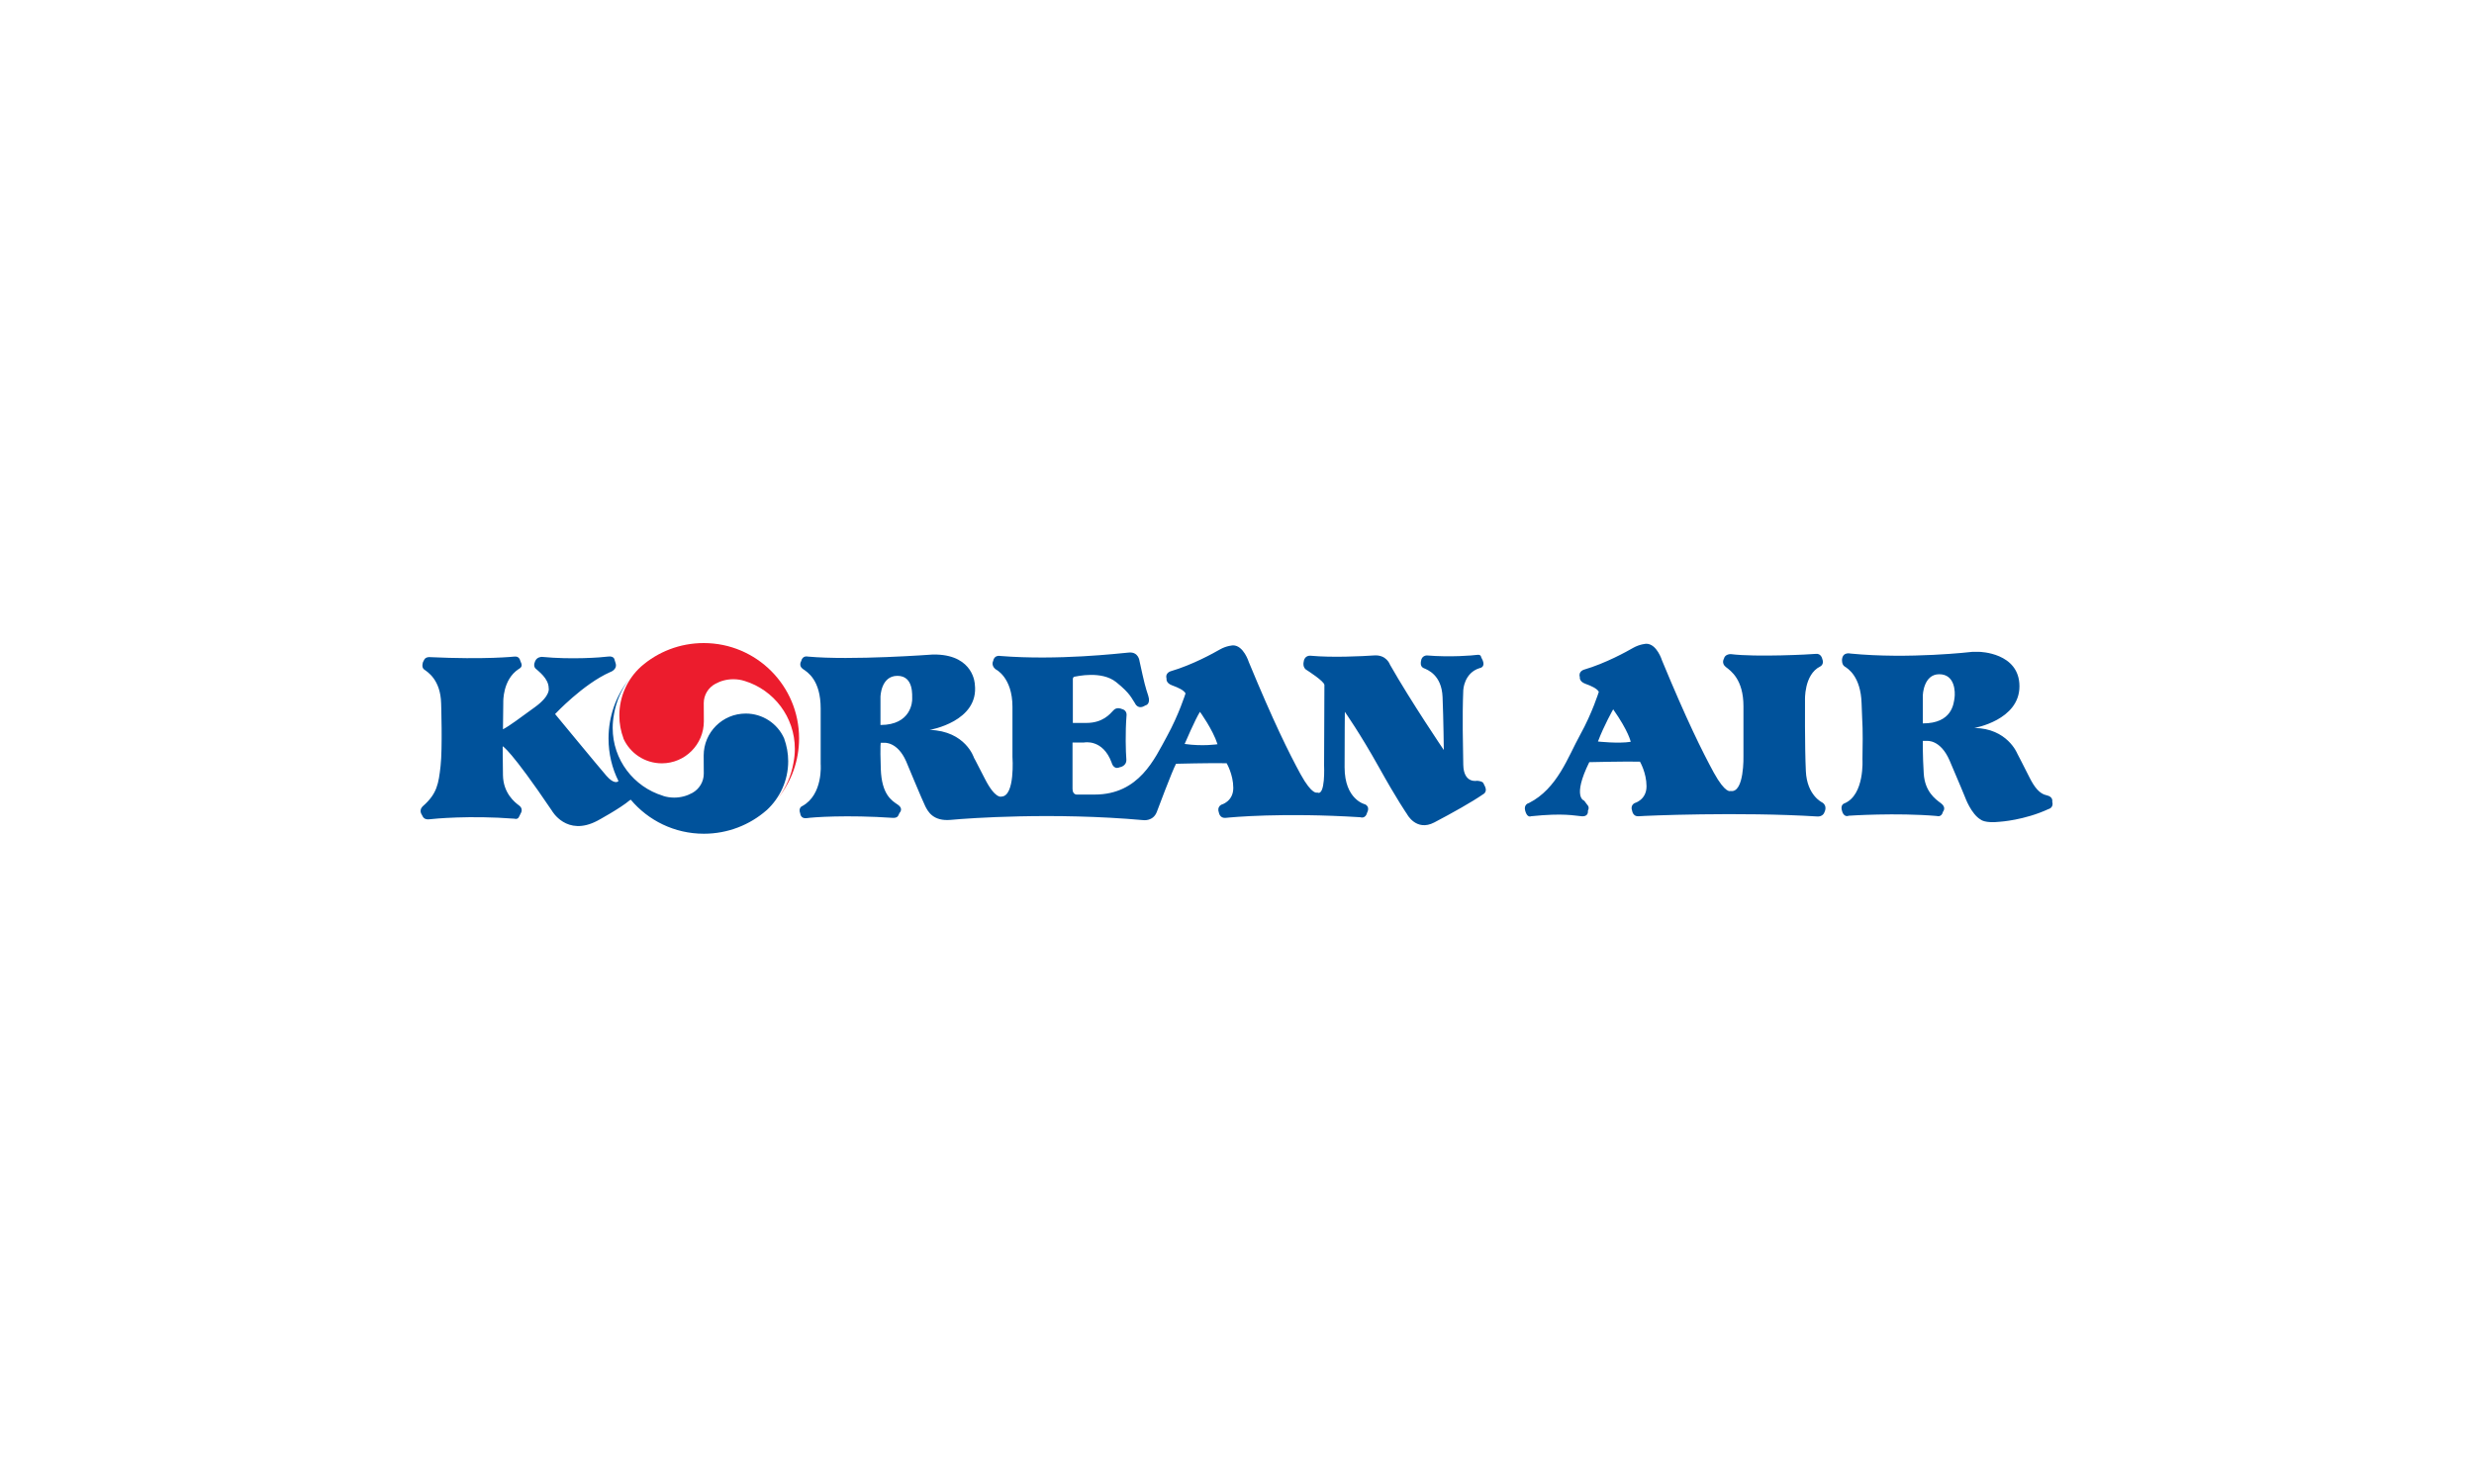 <?xml version="1.0" encoding="UTF-8"?>
<svg width="100px" height="60px" viewBox="0 0 100 60" version="1.1" xmlns="http://www.w3.org/2000/svg" xmlns:xlink="http://www.w3.org/1999/xlink">
    <!-- Generator: Sketch 52.4 (67378) - http://www.bohemiancoding.com/sketch -->
    <title>logo/koreanair</title>
    <desc>Created with Sketch.</desc>
    <g id="logo/koreanair" stroke="none" stroke-width="1" fill="none" fill-rule="evenodd">
        <g id="로고" transform="translate(17, 26)">
            <path d="M30.884,4.079 C30.884,4.079 31.316,3.069 31.503,2.78 C31.503,2.78 32.024,3.498 32.212,4.09 C32.212,4.09 31.618,4.184 30.884,4.079 Z M18.589,3.312 L18.589,2.173 C18.589,2.173 18.602,1.325 19.274,1.325 C19.949,1.325 19.864,2.148 19.871,2.255 C19.877,2.36 19.834,3.312 18.589,3.312 Z M20.693,0.464 L20.855,0.464 C22.368,0.512 22.402,1.663 22.402,1.663 C22.589,3.173 20.578,3.511 20.578,3.511 C22.031,3.556 22.368,4.637 22.368,4.637 C22.368,4.637 22.389,4.661 22.808,5.485 C23.228,6.311 23.471,6.207 23.471,6.207 C24.04,6.207 23.924,4.6 23.924,4.6 L23.924,2.58 C23.924,1.372 23.24,1.058 23.24,1.058 C23.044,0.895 23.146,0.72 23.146,0.72 C23.192,0.464 23.437,0.522 23.437,0.522 C25.762,0.709 28.237,0.418 28.631,0.383 C29.028,0.348 29.061,0.733 29.061,0.733 C29.258,1.639 29.293,1.767 29.412,2.127 C29.527,2.487 29.293,2.522 29.293,2.522 C28.989,2.72 28.874,2.429 28.874,2.429 C28.746,2.255 28.712,2.056 28.117,1.58 C27.527,1.104 26.516,1.348 26.434,1.359 C26.352,1.372 26.365,1.488 26.365,1.488 L26.365,3.229 L26.912,3.229 C27.575,3.229 27.864,2.871 28.005,2.72 C28.143,2.568 28.33,2.661 28.33,2.661 C28.562,2.709 28.536,2.916 28.536,2.916 C28.48,3.613 28.503,4.404 28.527,4.695 C28.549,4.984 28.258,5.021 28.258,5.021 C28.005,5.138 27.933,4.834 27.933,4.834 C27.575,3.86 26.818,4.02 26.818,4.02 L26.352,4.02 L26.352,5.892 C26.352,6.148 26.54,6.125 26.54,6.125 L27.247,6.125 C29.05,6.125 29.677,4.661 30.165,3.778 C30.652,2.893 30.92,2.034 30.92,2.034 C30.852,1.906 30.631,1.802 30.375,1.709 C30.117,1.615 30.152,1.44 30.152,1.44 C30.084,1.208 30.317,1.14 30.317,1.14 C31.199,0.882 32.05,0.407 32.316,0.255 C32.581,0.104 32.84,0.093 32.84,0.093 C33.268,0.093 33.477,0.767 33.477,0.767 C34.477,3.184 35.093,4.428 35.568,5.3 C36.047,6.172 36.244,6.042 36.244,6.042 C36.581,6.207 36.52,4.94 36.52,4.94 C36.52,4.94 36.533,1.847 36.533,1.695 C36.533,1.546 35.837,1.104 35.837,1.104 C35.628,1 35.696,0.756 35.696,0.756 C35.73,0.477 35.978,0.512 35.978,0.512 C36.85,0.594 38.047,0.533 38.543,0.5 C39.047,0.464 39.183,0.872 39.183,0.872 C40.034,2.37 41.359,4.324 41.359,4.324 C41.359,4.324 41.346,3.08 41.309,2.184 C41.274,1.29 40.706,1.08 40.543,1.012 C40.381,0.941 40.437,0.733 40.437,0.733 C40.461,0.5 40.671,0.5 40.671,0.5 C41.637,0.58 42.543,0.5 42.706,0.477 C42.868,0.453 42.868,0.568 42.868,0.568 L42.936,0.709 C43.044,0.986 42.808,1.012 42.808,1.012 C42.172,1.208 42.146,1.906 42.146,1.906 C42.1,3.034 42.136,4.138 42.146,4.916 C42.159,5.695 42.706,5.567 42.706,5.567 C42.949,5.589 42.962,5.671 42.962,5.671 L43.031,5.812 C43.124,6.031 42.949,6.112 42.949,6.112 C42.496,6.426 41.706,6.868 40.975,7.252 C40.244,7.634 39.871,6.914 39.871,6.914 C39.871,6.914 39.474,6.346 38.73,5.008 C37.986,3.672 37.359,2.78 37.359,2.78 C37.359,2.78 37.349,3.708 37.349,5.021 C37.349,6.335 38.175,6.52 38.175,6.52 C38.392,6.623 38.264,6.845 38.264,6.845 C38.196,7.125 37.986,7.042 37.986,7.042 C34.85,6.845 32.768,7.042 32.536,7.068 C32.303,7.088 32.268,6.856 32.268,6.856 C32.178,6.613 32.375,6.532 32.375,6.532 C32.375,6.532 32.85,6.404 32.85,5.858 C32.85,5.311 32.581,4.858 32.581,4.858 C31.861,4.845 30.536,4.88 30.536,4.88 C30.386,5.148 29.756,6.834 29.756,6.834 C29.605,7.216 29.212,7.159 29.212,7.159 C25.586,6.834 22.168,7.079 21.437,7.148 C20.706,7.216 20.506,6.799 20.402,6.602 C20.3,6.404 19.624,4.776 19.624,4.776 C19.274,3.986 18.752,4.032 18.752,4.032 L18.602,4.032 C18.602,4.032 18.568,4.055 18.602,5.09 C18.637,6.125 19.044,6.37 19.287,6.532 C19.53,6.692 19.368,6.856 19.368,6.856 C19.368,6.856 19.356,6.868 19.309,6.973 C19.261,7.079 19.103,7.068 19.103,7.068 C17.218,6.94 15.847,7.042 15.602,7.079 C15.362,7.111 15.346,6.892 15.346,6.892 C15.255,6.648 15.431,6.589 15.431,6.589 C16.277,6.125 16.172,4.893 16.172,4.893 L16.172,2.648 C16.172,1.488 15.637,1.173 15.452,1.047 C15.268,0.917 15.383,0.733 15.383,0.733 C15.44,0.488 15.65,0.546 15.65,0.546 C17.415,0.709 20.693,0.464 20.693,0.464 Z M53.471,4.56 L53.471,2.551 C53.471,1.471 52.959,1.122 52.762,0.97 C52.566,0.818 52.681,0.634 52.681,0.634 C52.724,0.437 52.959,0.447 52.959,0.447 C53.993,0.575 56.19,0.458 56.399,0.437 C56.609,0.412 56.655,0.634 56.655,0.634 C56.75,0.866 56.574,0.946 56.574,0.946 C55.911,1.274 55.959,2.317 55.959,2.317 C55.959,2.317 55.946,4.189 55.993,5.178 C56.039,6.164 56.655,6.445 56.655,6.445 C56.878,6.583 56.75,6.826 56.75,6.826 C56.69,7.026 56.471,7.012 56.471,7.012 C53.33,6.816 49.474,6.98 49.239,7.002 C49.009,7.026 48.974,6.792 48.974,6.792 C48.881,6.549 49.078,6.468 49.078,6.468 C49.078,6.468 49.553,6.34 49.553,5.792 C49.553,5.245 49.287,4.794 49.287,4.794 C48.566,4.783 47.239,4.815 47.239,4.815 C46.534,6.245 47.034,6.373 47.034,6.373 L47.159,6.54 C47.159,6.54 47.265,6.629 47.183,6.781 C47.183,6.781 47.228,7.026 46.927,7.002 C46.625,6.98 46.218,6.864 44.884,7.002 C44.884,7.002 44.73,7.082 44.649,6.781 C44.577,6.514 44.799,6.468 44.799,6.468 C45.953,5.885 46.38,4.596 46.868,3.714 C47.359,2.831 47.625,1.97 47.625,1.97 C47.556,1.842 47.334,1.736 47.078,1.645 C46.822,1.551 46.858,1.376 46.858,1.376 C46.786,1.146 47.022,1.076 47.022,1.076 C47.903,0.818 48.753,0.343 49.018,0.191 C49.287,0.04 49.543,0.028 49.543,0.028 C49.974,0.028 50.18,0.704 50.18,0.704 C51.18,3.12 51.796,4.362 52.271,5.236 C52.75,6.106 52.946,5.98 52.946,5.98 C53.514,6.084 53.471,4.56 53.471,4.56 Z M48.206,2.679 C48.206,2.679 47.834,3.33 47.59,3.98 C47.59,3.98 48.415,4.072 48.914,3.992 C48.914,3.992 48.834,3.573 48.206,2.679 Z M62.721,0.355 L63.003,0.355 C63.003,0.355 64.627,0.379 64.627,1.748 C64.627,3.12 62.803,3.433 62.803,3.433 C64.128,3.446 64.534,4.457 64.534,4.457 C64.534,4.457 64.836,5.038 65.033,5.433 C65.23,5.828 65.44,6.096 65.721,6.153 C66,6.211 65.953,6.408 65.953,6.408 C66.022,6.664 65.8,6.712 65.8,6.712 C64.827,7.164 63.836,7.224 63.836,7.224 C63.233,7.292 63.068,7.142 63.068,7.142 C62.675,6.92 62.43,6.236 62.43,6.236 C62.43,6.236 62.174,5.608 61.803,4.747 C61.43,3.886 60.884,3.956 60.884,3.956 L60.721,3.956 C60.721,3.956 60.712,4.539 60.758,5.272 C60.803,6.001 61.22,6.305 61.456,6.478 C61.688,6.652 61.537,6.817 61.537,6.817 C61.478,7.059 61.292,6.992 61.292,6.992 C59.643,6.851 57.737,6.98 57.737,6.98 C57.537,7.059 57.468,6.827 57.468,6.827 C57.353,6.526 57.561,6.478 57.561,6.478 C58.374,6.129 58.281,4.7 58.281,4.7 C58.305,3.212 58.281,3.526 58.246,2.435 C58.212,1.342 57.689,1.028 57.561,0.947 C57.433,0.865 57.456,0.657 57.456,0.657 C57.489,0.344 57.796,0.424 57.796,0.424 C60.164,0.657 62.721,0.355 62.721,0.355 Z M60.721,3.248 C61.908,3.248 61.968,2.448 62.003,2.214 C62.036,1.98 62.024,1.26 61.384,1.26 C60.747,1.26 60.721,2.11 60.721,2.11 L60.721,3.248 Z M8.496,6.333 L8.456,6.355 C8.071,6.683 7.152,7.181 7.152,7.181 C5.899,7.845 5.306,6.774 5.306,6.774 C3.634,4.301 3.319,4.173 3.319,4.173 C3.319,4.173 3.319,4.626 3.33,5.346 C3.343,6.067 3.805,6.438 3.981,6.566 C4.155,6.693 4.063,6.856 4.063,6.856 L3.981,7.021 C3.925,7.149 3.795,7.101 3.795,7.101 C1.984,6.962 0.552,7.101 0.355,7.125 C0.159,7.149 0.099,7.032 0.099,7.032 L0.018,6.882 C-0.051,6.706 0.099,6.589 0.099,6.589 C0.667,6.09 0.728,5.685 0.808,4.974 C0.89,4.266 0.831,2.44 0.831,2.44 C0.808,1.477 0.274,1.162 0.146,1.07 C0.018,0.976 0.099,0.766 0.099,0.766 L0.146,0.675 C0.205,0.558 0.355,0.568 0.355,0.568 C2.643,0.675 3.795,0.546 3.795,0.546 C3.994,0.522 4.027,0.709 4.027,0.709 L4.074,0.826 C4.133,0.976 3.971,1.046 3.971,1.046 C3.306,1.477 3.343,2.394 3.343,2.394 L3.33,3.486 C3.599,3.347 3.994,3.045 4.634,2.581 C5.271,2.115 5.178,1.824 5.178,1.824 C5.178,1.429 4.762,1.139 4.643,1.024 C4.528,0.906 4.643,0.709 4.643,0.709 C4.715,0.558 4.899,0.558 4.899,0.558 C6.109,0.675 7.315,0.581 7.575,0.546 C7.827,0.512 7.84,0.675 7.84,0.675 L7.887,0.826 C7.955,1.08 7.664,1.173 7.664,1.173 C6.562,1.662 5.437,2.87 5.437,2.87 C5.437,2.87 7.211,5.021 7.515,5.37 C7.818,5.717 7.968,5.602 7.968,5.602 L7.999,5.579 C7.739,5.061 7.597,4.475 7.597,3.856 C7.597,2.958 7.903,2.133 8.415,1.477 L8.411,1.483 C8.119,1.882 7.912,2.347 7.821,2.854 L7.818,2.88 C7.784,3.058 7.765,3.24 7.765,3.432 C7.765,4.722 8.618,5.814 9.794,6.173 L9.794,6.176 C9.936,6.224 10.093,6.248 10.253,6.248 C10.519,6.248 10.765,6.179 10.981,6.061 L10.984,6.059 C11.259,5.907 11.447,5.614 11.447,5.28 L11.443,4.549 C11.443,3.61 12.202,2.85 13.143,2.85 C13.831,2.85 14.424,3.256 14.69,3.843 L14.696,3.859 C14.799,4.144 14.859,4.456 14.859,4.778 C14.859,5.562 14.522,6.264 13.991,6.755 L13.981,6.762 C13.306,7.352 12.418,7.709 11.45,7.709 C10.263,7.709 9.202,7.173 8.496,6.333 Z" id="Combined-Shape" fill="#00529B"></path>
            <path d="M13.102,1.533 C14.274,1.894 15.128,2.987 15.128,4.278 C15.128,4.467 15.109,4.65 15.074,4.829 L15.07,4.854 C14.981,5.362 14.778,5.829 14.48,6.227 L14.477,6.234 C14.994,5.576 15.299,4.752 15.299,3.853 C15.299,1.725 13.574,-1.6e-05 11.446,-1.6e-05 C10.474,-1.6e-05 9.59,0.357 8.912,0.949 L8.906,0.955 C8.368,1.445 8.034,2.149 8.034,2.93 C8.034,3.254 8.093,3.565 8.2,3.851 L8.202,3.866 C8.47,4.453 9.062,4.862 9.752,4.862 C10.69,4.862 11.45,4.099 11.45,3.162 L11.446,2.429 C11.446,2.094 11.634,1.8 11.909,1.651 L11.915,1.648 C12.128,1.53 12.374,1.462 12.643,1.462 C12.803,1.462 12.955,1.486 13.099,1.533 L13.102,1.533 Z" id="Fill-7" fill="#EC1C2D"></path>
        </g>
    </g>
</svg>
